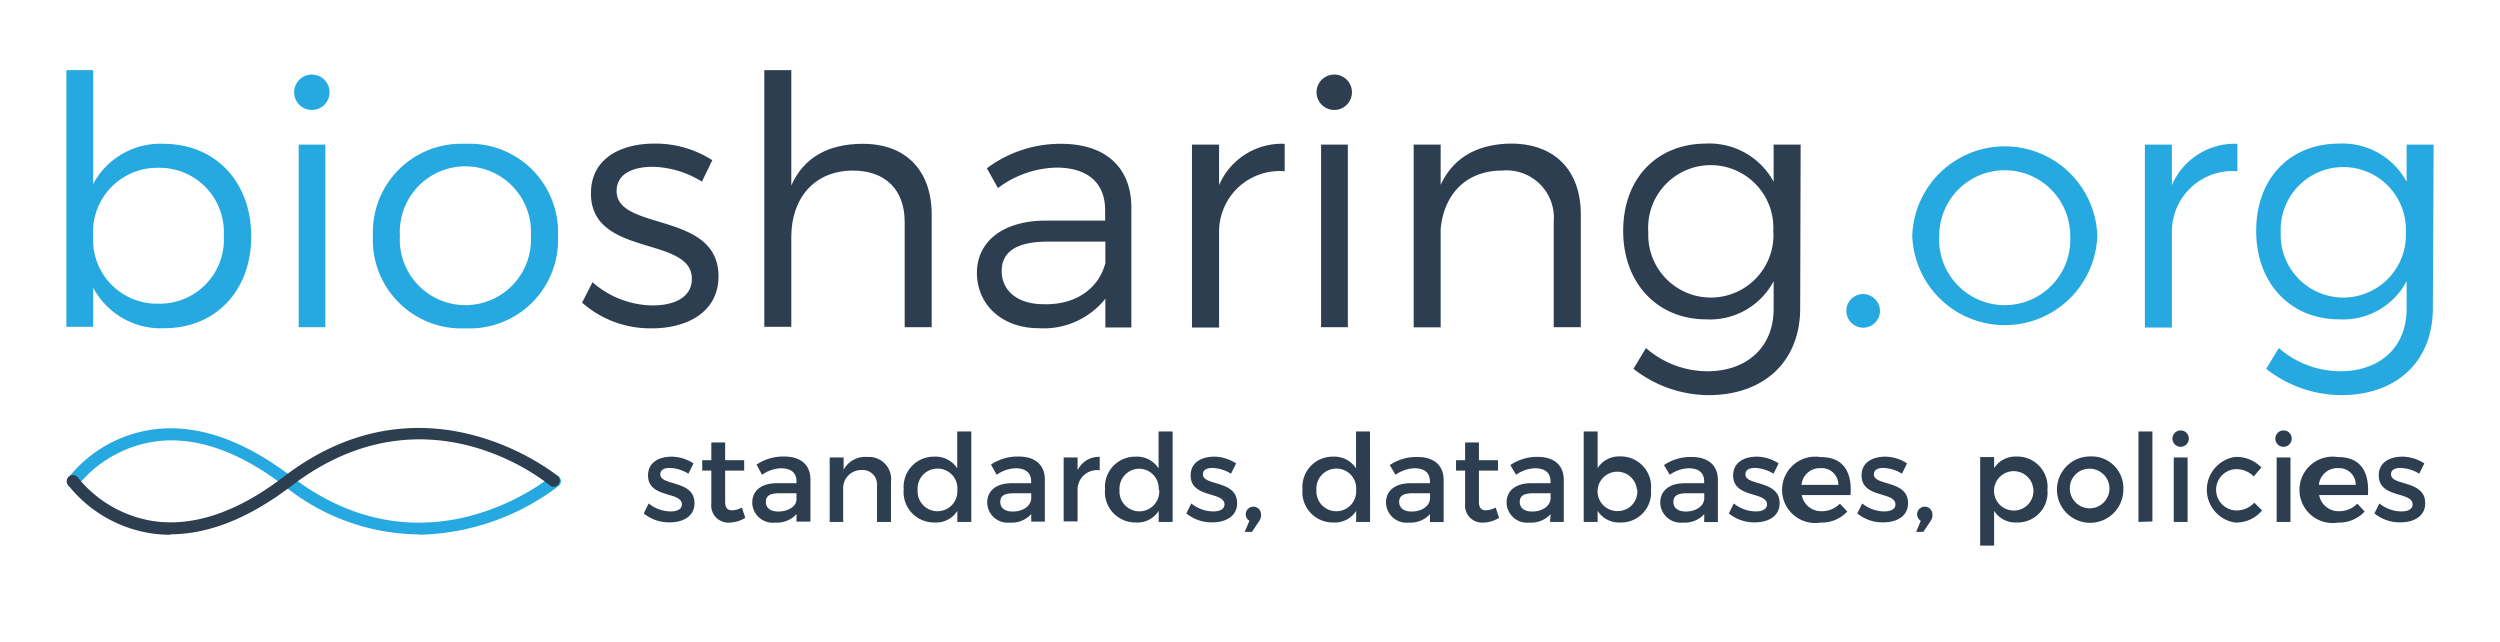 <svg id="Layer_1" data-name="Layer 1" xmlns="http://www.w3.org/2000/svg" viewBox="0 0 225.99 58"><defs><style>.cls-1{fill:#26a9e0;}.cls-2{fill:#2c3e50;}</style></defs><title>biosharing-is</title><path class="cls-1" d="M22.71,21.37c0,4.89-3.2,8.3-7.86,8.3A6.92,6.92,0,0,1,8.42,26v3.54H6V6.34H8.42V16.64A6.86,6.86,0,0,1,14.78,13C19.45,13,22.71,16.42,22.71,21.37Zm-2.48-.06a5.81,5.81,0,0,0-5.89-6.14,5.8,5.8,0,0,0-5.92,6.14,5.78,5.78,0,0,0,5.92,6.14A5.79,5.79,0,0,0,20.23,21.31Z"/><path class="cls-1" d="M29.79,8.34a1.6,1.6,0,1,1-3.2,0,1.6,1.6,0,1,1,3.2,0ZM27,29.58V13.07h2.41V29.58Z"/><path class="cls-1" d="M50.44,21.31a8,8,0,0,1-8.37,8.37,8,8,0,0,1-8.36-8.37A8,8,0,0,1,42.07,13,8,8,0,0,1,50.44,21.31Zm-14.29,0a5.93,5.93,0,1,0,11.84,0,5.93,5.93,0,1,0-11.84,0Z"/><path class="cls-2" d="M64.39,14.48l-.94,1.94A8.73,8.73,0,0,0,59,15.08c-1.85,0-3.26.66-3.26,2.19,0,3.67,9.21,1.79,9.21,7.71,0,3.26-2.88,4.7-6,4.7a9.31,9.31,0,0,1-6.33-2.32l.94-1.85A8.36,8.36,0,0,0,59,27.61c1.94,0,3.51-.72,3.54-2.35.09-4-9.15-1.94-9.12-7.8,0-3.16,2.73-4.48,5.74-4.48A9.54,9.54,0,0,1,64.39,14.48Z"/><path class="cls-2" d="M84.22,19.4V29.58H81.78V20.06c0-2.91-1.75-4.64-4.67-4.64-3.51,0-5.58,2.51-5.58,6v8.12H69.09V6.34h2.44V16.77C72.66,14.2,74.92,13,78,13,81.9,13,84.22,15.42,84.22,19.4Z"/><path class="cls-2" d="M99.92,27a7.12,7.12,0,0,1-6,2.67c-3.42,0-5.61-2.2-5.61-5s2.29-4.7,6.17-4.73h5.42V19c0-2.41-1.51-3.85-4.42-3.85A9.14,9.14,0,0,0,90.21,17l-1-1.79A11.07,11.07,0,0,1,95.91,13c4.07,0,6.33,2.16,6.36,5.7l0,10.9H99.92Zm0-3.16v-2H94.75c-2.76,0-4.2.85-4.2,2.66s1.47,3,3.79,3C97.13,27.58,99.26,26.17,99.89,23.88Z"/><path class="cls-2" d="M110.2,16.74A6.17,6.17,0,0,1,116.13,13v2.48a5.48,5.48,0,0,0-5.93,5.36v8.77h-2.45V13.07h2.45Z"/><path class="cls-2" d="M122.21,8.34a1.6,1.6,0,1,1-3.2,0,1.6,1.6,0,1,1,3.2,0Zm-2.79,21.24V13.07h2.42V29.58Z"/><path class="cls-2" d="M142.9,19.4V29.58h-2.45V20.06a4.28,4.28,0,0,0-4.67-4.64c-3.26,0-5.27,2.16-5.55,5.3v8.87h-2.44V13.07h2.44v3.64c1.16-2.51,3.39-3.7,6.39-3.73C140.57,13,142.9,15.42,142.9,19.4Z"/><path class="cls-2" d="M162.73,27.86c0,4.83-3.29,7.86-8.3,7.86a11.1,11.1,0,0,1-6.77-2.38l1.13-1.88a8.46,8.46,0,0,0,5.54,2.1c3.6,0,6-2.19,6-5.64V25.42a6.51,6.51,0,0,1-6.08,3.45c-4.45,0-7.52-3.29-7.52-8s3-7.86,7.46-7.89a6.61,6.61,0,0,1,6.14,3.45V13.07h2.44ZM160.29,21A5.66,5.66,0,1,0,149,21a5.66,5.66,0,1,0,11.31,0Z"/><path class="cls-1" d="M169.94,28.21a1.52,1.52,0,1,1-1.5-1.63A1.54,1.54,0,0,1,169.94,28.21Z"/><path class="cls-1" d="M189.59,21.31a8.37,8.37,0,0,1-16.73,0,8.37,8.37,0,0,1,16.73,0Zm-14.29,0a5.93,5.93,0,1,0,11.84,0,5.92,5.92,0,1,0-11.84,0Z"/><path class="cls-1" d="M196.33,16.74A6.17,6.17,0,0,1,202.25,13v2.48a5.48,5.48,0,0,0-5.92,5.36v8.77h-2.44V13.07h2.44Z"/><path class="cls-1" d="M219.92,27.86c0,4.83-3.29,7.86-8.3,7.86a11.1,11.1,0,0,1-6.77-2.38L206,31.46a8.47,8.47,0,0,0,5.55,2.1c3.6,0,6-2.19,6-5.64V25.42a6.5,6.5,0,0,1-6.08,3.45c-4.45,0-7.52-3.29-7.52-8s3-7.86,7.46-7.89a6.6,6.6,0,0,1,6.14,3.45V13.07h2.44ZM217.48,21a5.66,5.66,0,1,0-11.31,0,5.66,5.66,0,1,0,11.31,0Z"/><path class="cls-1" d="M37.84,48.31a19.64,19.64,0,0,1-12.12-4.37c-4.22-3.23-8.22-4.58-11.88-4a11,11,0,0,0-6.79,3.93.56.56,0,0,1-.78.13.55.55,0,0,1-.13-.77,11.84,11.84,0,0,1,7.51-4.38c4-.6,8.26.84,12.74,4.26,12.11,9.25,23.24.11,23.35,0a.56.56,0,1,1,.72.85,21.57,21.57,0,0,1-12.62,4.38Z"/><path class="cls-2" d="M15.43,48.34a12.15,12.15,0,0,1-1.78-.13,11.86,11.86,0,0,1-7.51-4.39.55.55,0,0,1,.9-.65,10.94,10.94,0,0,0,6.79,3.93c3.66.55,7.66-.81,11.88-4.05,12.81-9.78,24.62-.08,24.74,0a.56.56,0,0,1-.72.85c-.45-.38-11.26-9.22-23.35,0-3.82,2.92-7.5,4.4-11,4.4Z"/><path class="cls-2" d="M62.69,41.89l-.46.93a3.43,3.43,0,0,0-1.68-.52c-.49,0-.86.16-.86.58,0,1.07,3.1.49,3.09,2.61,0,1.2-1.06,1.73-2.24,1.73a3.61,3.61,0,0,1-2.35-.81l.45-.9a3.18,3.18,0,0,0,2,.72c.54,0,1-.19,1-.63,0-1.2-3.07-.53-3.06-2.63,0-1.18,1-1.69,2.15-1.69A3.69,3.69,0,0,1,62.69,41.89Z"/><path class="cls-2" d="M67.37,46.81a2.8,2.8,0,0,1-1.44.43,1.54,1.54,0,0,1-1.63-1.7v-3h-.82v-.94h.82V40h1.25v1.6h1.72v.94H65.55v2.8c0,.6.23.79.63.79a2,2,0,0,0,.88-.25Z"/><path class="cls-2" d="M72,46.47a2.37,2.37,0,0,1-1.93.77A1.85,1.85,0,0,1,68,45.43c0-1.06.8-1.74,2.2-1.75H72V43.5c0-.73-.47-1.17-1.39-1.17a3.08,3.08,0,0,0-1.72.59L68.39,42a4.27,4.27,0,0,1,2.51-.73c1.5,0,2.35.77,2.36,2.05v3.83H72Zm0-1.34v-.54H70.44c-.82,0-1.21.22-1.21.78s.43.87,1.13.87C71.26,46.24,72,45.77,72,45.13Z"/><path class="cls-2" d="M80.54,43.55v3.63H79.28V43.9a1.3,1.3,0,0,0-1.4-1.41,1.63,1.63,0,0,0-1.66,1.59v3.1H75V41.35h1.26v1.12a2.2,2.2,0,0,1,2.15-1.16A2,2,0,0,1,80.54,43.55Z"/><path class="cls-2" d="M87.8,47.18H86.54v-1a2.26,2.26,0,0,1-2.05,1.05,2.75,2.75,0,0,1-2.8-3,2.73,2.73,0,0,1,2.77-2.95,2.31,2.31,0,0,1,2.07,1.06V39H87.8Zm-1.26-2.9a1.78,1.78,0,0,0-1.79-1.92,1.8,1.8,0,0,0-1.8,1.92,1.8,1.8,0,1,0,3.59,0Z"/><path class="cls-2" d="M93.22,46.47a2.37,2.37,0,0,1-1.93.77,1.85,1.85,0,0,1-2.05-1.81c0-1.06.8-1.74,2.2-1.75h1.77V43.5c0-.73-.47-1.17-1.39-1.17a3.08,3.08,0,0,0-1.72.59L89.58,42a4.27,4.27,0,0,1,2.51-.73c1.5,0,2.35.77,2.36,2.05v3.83H93.22Zm0-1.34v-.54H91.63c-.82,0-1.21.22-1.21.78s.43.87,1.13.87C92.45,46.24,93.14,45.77,93.21,45.13Z"/><path class="cls-2" d="M97.41,42.51a2.12,2.12,0,0,1,2-1.21v1.21a1.77,1.77,0,0,0-2,1.62v3H96.15V41.35h1.26Z"/><path class="cls-2" d="M106,47.18h-1.26v-1a2.26,2.26,0,0,1-2.05,1.05,2.75,2.75,0,0,1-2.8-3,2.73,2.73,0,0,1,2.77-2.95,2.31,2.31,0,0,1,2.07,1.06V39H106Zm-1.26-2.9A1.78,1.78,0,0,0,103,42.37a1.8,1.8,0,0,0-1.8,1.92,1.8,1.8,0,1,0,3.59,0Z"/><path class="cls-2" d="M111.74,41.89l-.46.93a3.43,3.43,0,0,0-1.68-.52c-.49,0-.86.16-.86.58,0,1.07,3.1.49,3.09,2.61,0,1.2-1.06,1.73-2.24,1.73a3.61,3.61,0,0,1-2.35-.81l.45-.9a3.18,3.18,0,0,0,2,.72c.54,0,1-.19,1-.63,0-1.2-3.07-.53-3.06-2.63,0-1.18,1-1.69,2.15-1.69A3.69,3.69,0,0,1,111.74,41.89Z"/><path class="cls-2" d="M114,46.56a1,1,0,0,1-.2.58l-.63.94h-.65l.42-1a.69.69,0,1,1,1.05-.57Z"/><path class="cls-2" d="M123.85,47.18h-1.26v-1a2.26,2.26,0,0,1-2.05,1.05,2.75,2.75,0,0,1-2.8-3,2.73,2.73,0,0,1,2.77-2.95,2.31,2.31,0,0,1,2.07,1.06V39h1.26Zm-1.26-2.9a1.78,1.78,0,0,0-1.79-1.92,1.8,1.8,0,0,0-1.8,1.92,1.8,1.8,0,1,0,3.59,0Z"/><path class="cls-2" d="M129.27,46.47a2.37,2.37,0,0,1-1.93.77,1.85,1.85,0,0,1-2.05-1.81c0-1.06.8-1.74,2.2-1.75h1.77V43.5c0-.73-.47-1.17-1.39-1.17a3.08,3.08,0,0,0-1.72.59l-.52-.88a4.27,4.27,0,0,1,2.51-.73c1.5,0,2.35.77,2.36,2.05v3.83h-1.24Zm0-1.34v-.54h-1.58c-.82,0-1.21.22-1.21.78s.43.87,1.13.87C128.51,46.24,129.2,45.77,129.26,45.13Z"/><path class="cls-2" d="M135.51,46.81a2.8,2.8,0,0,1-1.44.43,1.54,1.54,0,0,1-1.63-1.7v-3h-.82v-.94h.82V40h1.25v1.6h1.72v.94h-1.72v2.8c0,.6.23.79.63.79a2,2,0,0,0,.88-.25Z"/><path class="cls-2" d="M140.17,46.47a2.37,2.37,0,0,1-1.93.77,1.85,1.85,0,0,1-2.05-1.81c0-1.06.8-1.74,2.2-1.75h1.77V43.5c0-.73-.47-1.17-1.39-1.17a3.08,3.08,0,0,0-1.72.59l-.52-.88A4.27,4.27,0,0,1,139,41.3c1.5,0,2.35.77,2.36,2.05v3.83h-1.24Zm0-1.34v-.54h-1.58c-.82,0-1.21.22-1.21.78s.43.87,1.13.87C139.4,46.24,140.09,45.77,140.16,45.13Z"/><path class="cls-2" d="M149.24,44.29a2.7,2.7,0,0,1-2.76,2.94,2.29,2.29,0,0,1-2.06-1.05v1h-1.26V39h1.26v3.31a2.28,2.28,0,0,1,2-1.05A2.74,2.74,0,0,1,149.24,44.29Zm-1.27,0a1.78,1.78,0,1,0-1.78,1.91A1.77,1.77,0,0,0,148,44.24Z"/><path class="cls-2" d="M154.06,46.47a2.37,2.37,0,0,1-1.93.77,1.85,1.85,0,0,1-2.05-1.81c0-1.06.8-1.74,2.2-1.75h1.77V43.5c0-.73-.47-1.17-1.39-1.17a3.08,3.08,0,0,0-1.72.59l-.52-.88a4.27,4.27,0,0,1,2.51-.73c1.5,0,2.35.77,2.36,2.05v3.83h-1.24Zm0-1.34v-.54h-1.58c-.82,0-1.21.22-1.21.78s.43.87,1.13.87C153.29,46.24,154,45.77,154.05,45.13Z"/><path class="cls-2" d="M160.78,41.89l-.46.93a3.43,3.43,0,0,0-1.68-.52c-.49,0-.86.16-.86.58,0,1.07,3.1.49,3.09,2.61,0,1.2-1.06,1.73-2.24,1.73a3.61,3.61,0,0,1-2.35-.81l.45-.9a3.18,3.18,0,0,0,2,.72c.54,0,1-.19,1-.63,0-1.2-3.07-.53-3.06-2.63,0-1.18,1-1.69,2.15-1.69A3.69,3.69,0,0,1,160.78,41.89Z"/><path class="cls-2" d="M167.28,44.75h-4.41a1.78,1.78,0,0,0,1.81,1.46,2.27,2.27,0,0,0,1.64-.68l.67.71a3.17,3.17,0,0,1-2.41,1,3,3,0,1,1,0-5.92C166.6,41.3,167.44,42.64,167.28,44.75Zm-1.1-.92a1.5,1.5,0,0,0-1.62-1.51,1.66,1.66,0,0,0-1.71,1.51Z"/><path class="cls-2" d="M172.39,41.89l-.46.93a3.43,3.43,0,0,0-1.68-.52c-.49,0-.86.16-.86.58,0,1.07,3.1.49,3.09,2.61,0,1.2-1.06,1.73-2.24,1.73a3.61,3.61,0,0,1-2.35-.81l.45-.9a3.18,3.18,0,0,0,2,.72c.54,0,1-.19,1-.63,0-1.2-3.07-.53-3.06-2.63,0-1.18,1-1.69,2.15-1.69A3.69,3.69,0,0,1,172.39,41.89Z"/><path class="cls-2" d="M174.69,46.56a1,1,0,0,1-.2.58l-.63.94h-.65l.42-1a.69.69,0,1,1,1.05-.57Z"/><path class="cls-2" d="M185.08,44.29a2.7,2.7,0,0,1-2.76,2.94,2.29,2.29,0,0,1-2.06-1.05v3.14H179v-8h1.26v1a2.28,2.28,0,0,1,2-1.05A2.74,2.74,0,0,1,185.08,44.29Zm-1.27,0A1.78,1.78,0,1,0,182,46.15,1.77,1.77,0,0,0,183.81,44.24Z"/><path class="cls-2" d="M191.94,44.26a3,3,0,1,1-3-3A2.86,2.86,0,0,1,191.94,44.26Zm-4.83,0a1.79,1.79,0,1,0,1.79-1.89A1.76,1.76,0,0,0,187.11,44.28Z"/><path class="cls-2" d="M193.31,47.18V39h1.26v8.14Z"/><path class="cls-2" d="M197.86,39.68a.74.74,0,1,1-.73-.77A.73.73,0,0,1,197.86,39.68Zm-1.36,7.5V41.35h1.25v5.83Z"/><path class="cls-2" d="M204.42,42.26l-.69.81a2.2,2.2,0,0,0-1.67-.66,1.87,1.87,0,0,0,0,3.73,2.18,2.18,0,0,0,1.72-.7l.7.7A3,3,0,0,1,202,47.23a3,3,0,0,1,0-5.92A3.08,3.08,0,0,1,204.42,42.26Z"/><path class="cls-2" d="M207.16,39.68a.74.74,0,1,1-.73-.77A.73.73,0,0,1,207.16,39.68Zm-1.36,7.5V41.35h1.25v5.83Z"/><path class="cls-2" d="M214.05,44.75h-4.41a1.78,1.78,0,0,0,1.81,1.46,2.27,2.27,0,0,0,1.64-.68l.67.71a3.17,3.17,0,0,1-2.41,1,3,3,0,1,1,0-5.92C213.37,41.3,214.2,42.64,214.05,44.75Zm-1.1-.92a1.5,1.5,0,0,0-1.62-1.51,1.66,1.66,0,0,0-1.71,1.51Z"/><path class="cls-2" d="M219.15,41.89l-.46.93A3.43,3.43,0,0,0,217,42.3c-.49,0-.86.16-.86.58,0,1.07,3.1.49,3.09,2.61,0,1.2-1.06,1.73-2.24,1.73a3.61,3.61,0,0,1-2.35-.81l.45-.9a3.18,3.18,0,0,0,2,.72c.54,0,1-.19,1-.63,0-1.2-3.07-.53-3.06-2.63,0-1.18,1-1.69,2.15-1.69A3.69,3.69,0,0,1,219.15,41.89Z"/></svg>